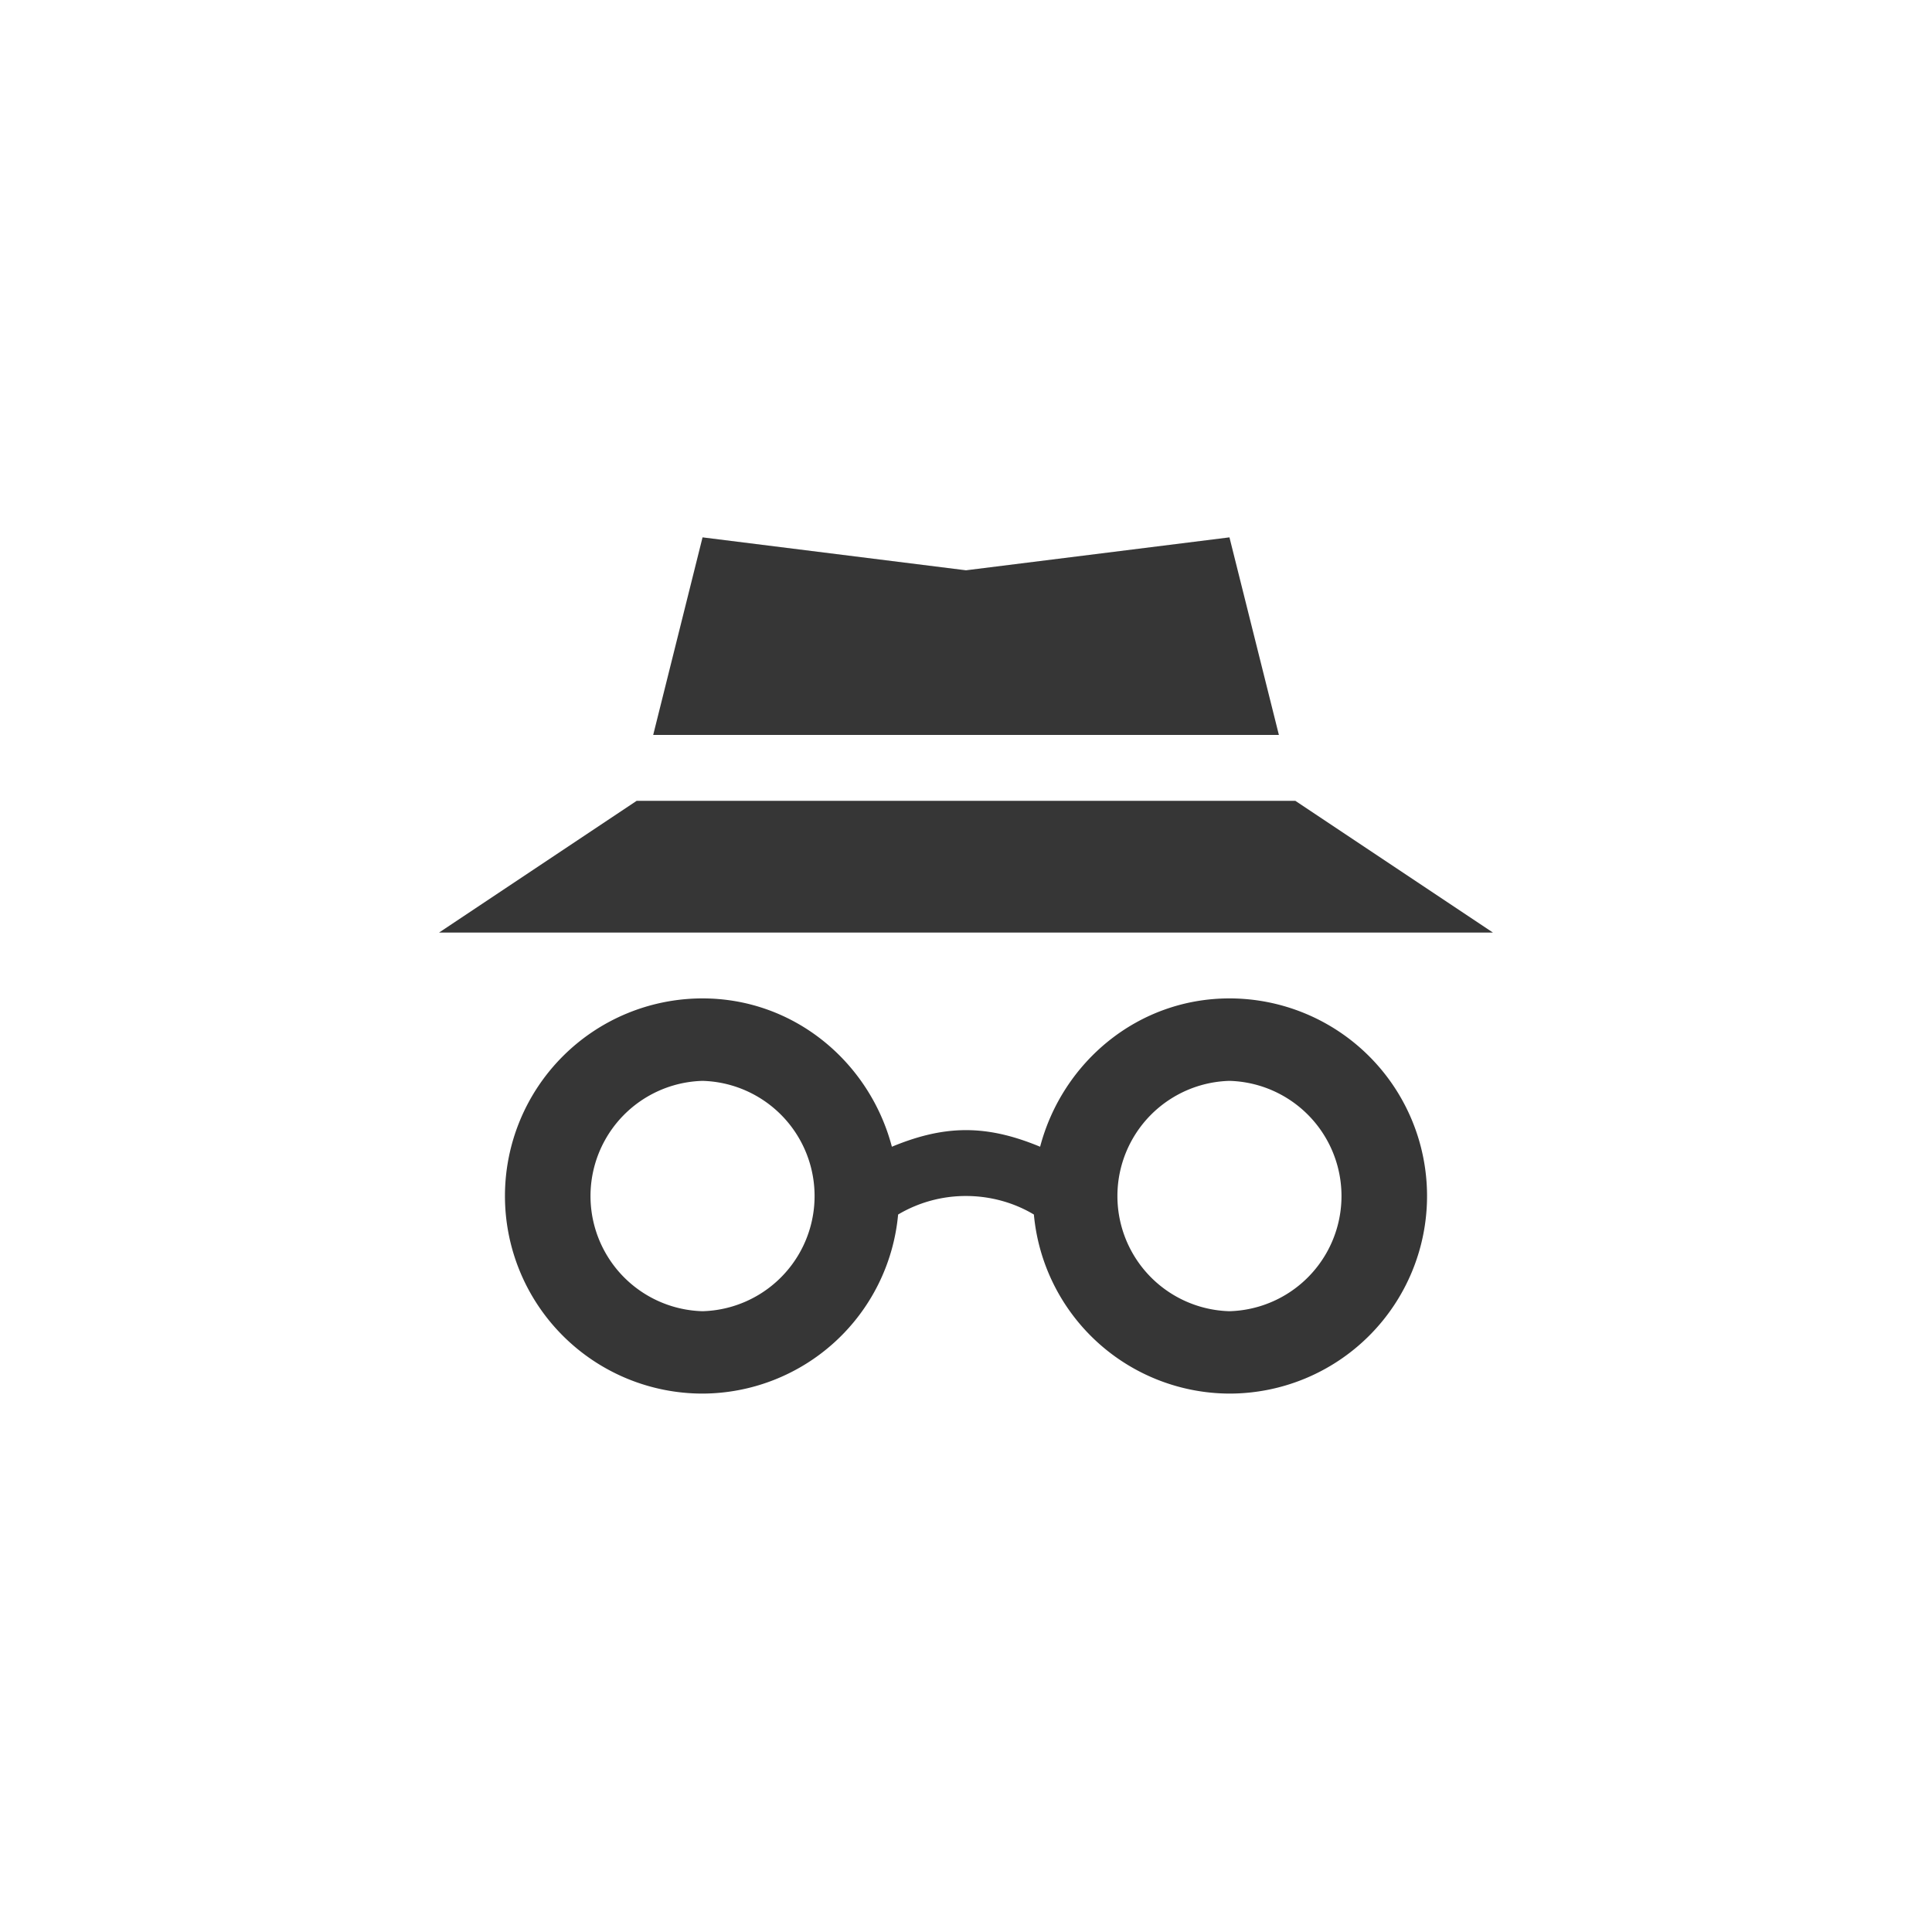 <?xml version="1.0" encoding="UTF-8" standalone="no"?>
<svg
   width="22"
   height="22"
   version="1.1"
   id="svg1"
   sodipodi:docname="user-not-tracked-symbolic.svg"
   inkscape:version="1.4.2 (ebf0e940d0, 2025-05-08)"
   xmlns:inkscape="http://www.inkscape.org/namespaces/inkscape"
   xmlns:sodipodi="http://sodipodi.sourceforge.net/DTD/sodipodi-0.dtd"
   xmlns="http://www.w3.org/2000/svg"
   xmlns:svg="http://www.w3.org/2000/svg">
  <defs
     id="defs1">
    <style
       id="current-color-scheme"
       type="text/css">
        .ColorScheme-Text { color:#363636; }
        .ColorScheme-NeutralText { color:#f67400; }
        .ColorScheme-PositiveText { color:#37c837; }
        .ColorScheme-NegativeText { color:#f44336; }
        .ColorScheme-Highlight { color:#3daee9; }
     </style>
  </defs>
  <sodipodi:namedview
     id="namedview1"
     pagecolor="#ffffff"
     bordercolor="#000000"
     borderopacity="0.25"
     inkscape:showpageshadow="2"
     inkscape:pageopacity="0.0"
     inkscape:pagecheckerboard="0"
     inkscape:deskcolor="#d1d1d1"
     inkscape:zoom="36.136364"
     inkscape:cx="11"
     inkscape:cy="11"
     inkscape:window-width="1920"
     inkscape:window-height="1010"
     inkscape:window-x="0"
     inkscape:window-y="0"
     inkscape:window-maximized="1"
     inkscape:current-layer="svg1" />
  <path
     id="path1"
     style="fill:currentColor"
     class="ColorScheme-Text"
     d="m 8,6.119 -0.562,2.25 h 7.125 L 14,6.119 11,6.494 Z M 7.25,9.119 5,10.619 H 17 L 14.75,9.119 Z M 8,11.369 a 2.25,2.25 0 0 0 0,4.5 2.244,2.244 0 0 0 2.227,-2.039 A 1.51,1.51 0 0 1 11,13.619 c 0.281,0 0.549,0.077 0.773,0.211 A 2.244,2.244 0 0 0 14,15.869 a 2.25,2.25 0 0 0 0,-4.5 c -1.043,0 -1.902,0.725 -2.156,1.689 C 11.58,12.949 11.303,12.869 11,12.869 c -0.303,0 -0.58,0.08 -0.844,0.189 C 9.902,12.094 9.043,11.369 8,11.369 Z m 0,0.939 A 1.312,1.312 0 0 1 8,14.931 1.312,1.312 0 0 1 8,12.308 Z m 6,0 a 1.312,1.312 0 0 1 0,2.623 1.312,1.312 0 0 1 0,-2.623 z" />
</svg>
